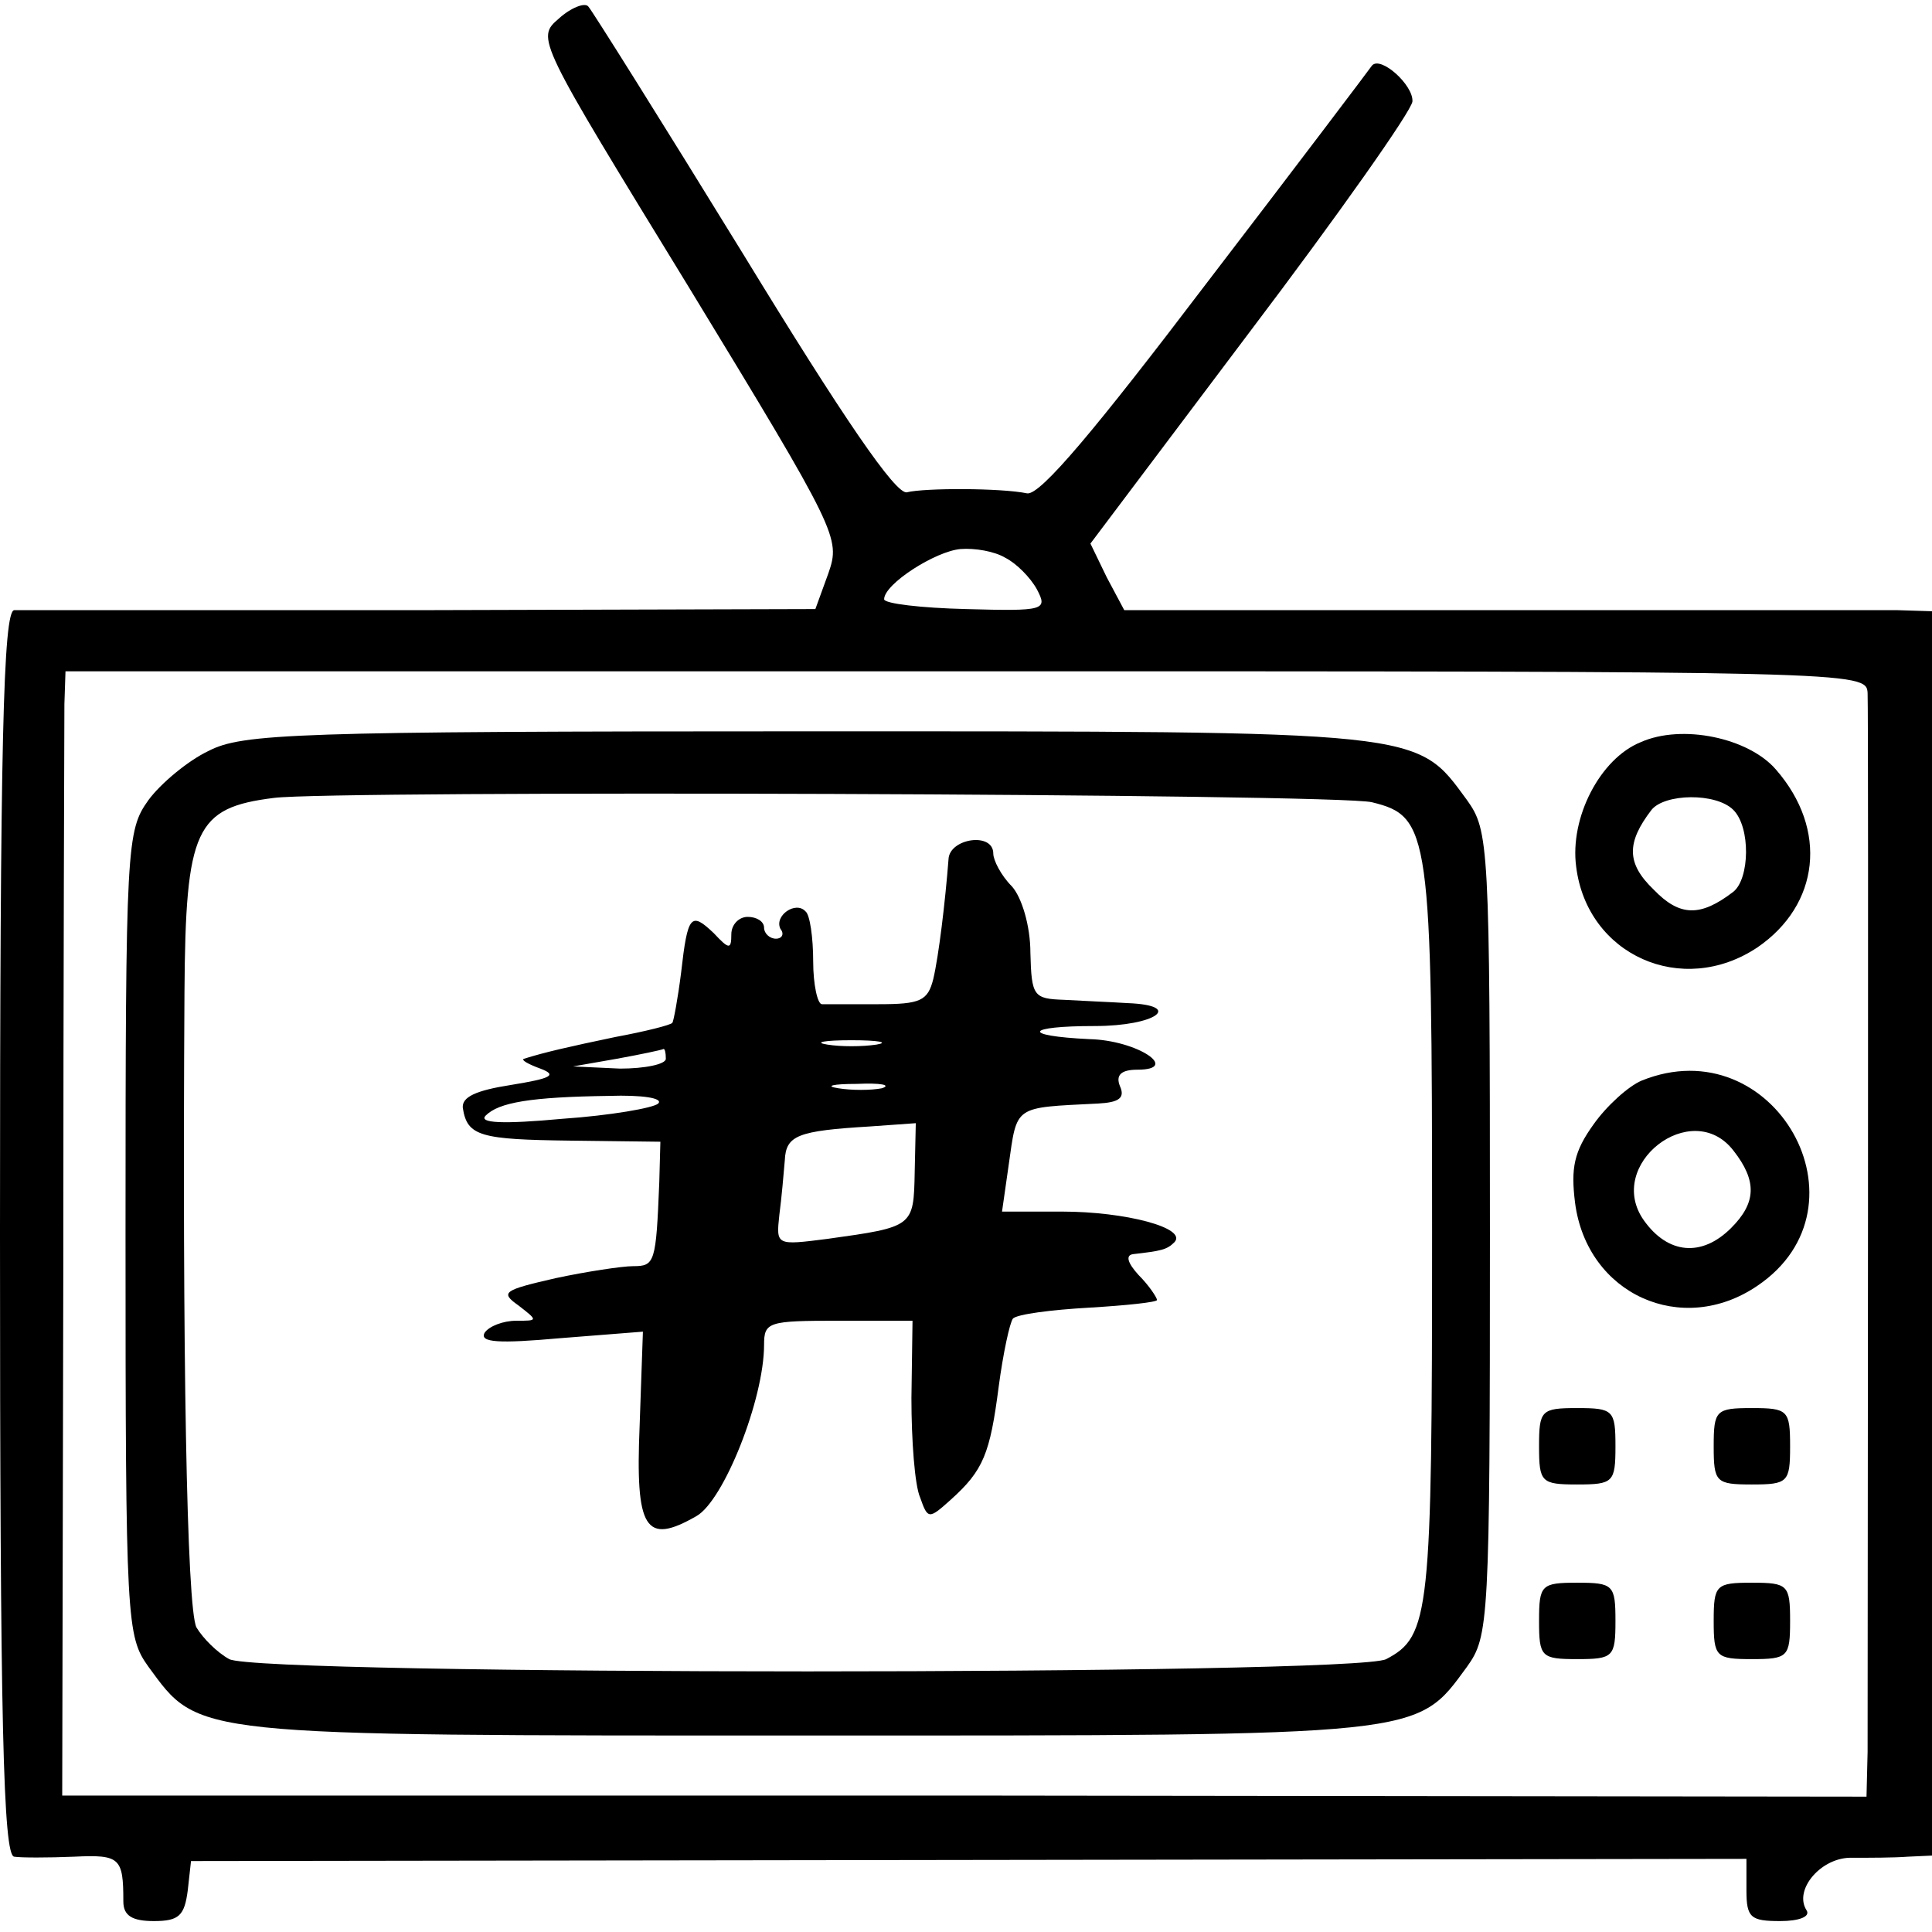 <?xml version="1.0" standalone="no"?>
<!DOCTYPE svg PUBLIC "-//W3C//DTD SVG 20010904//EN"
 "http://www.w3.org/TR/2001/REC-SVG-20010904/DTD/svg10.dtd">
<svg version="1.0" xmlns="http://www.w3.org/2000/svg"
 width="177pt" height="177pt" viewBox="0 0 177 177"
 preserveAspectRatio="xMidYMid meet">
<g transform="translate(0,177) scale(0.1,-0.1)"
fill="#000000" stroke="none">
<path d="M512 1753 c-21 -18 -20 -19 119 -246 137 -225 139 -230 128 -262
l-12 -33 -361 -1 c-199 0 -367 0 -373 0 -10 -1 -13 -122 -13 -571 0 -449 3
-570 13 -571 6 -1 31 -1 55 0 42 2 45 -1 45 -41 0 -13 8 -18 28 -18 23 0 28 5
31 28 l3 27 713 1 712 1 0 -29 c0 -25 4 -28 31 -28 17 0 28 4 24 10 -12 19 14
49 42 48 16 0 38 0 51 1 l22 1 0 570 0 570 -32 1 c-18 0 -185 0 -370 0 l-338
0 -16 30 -15 31 146 194 c81 107 148 202 149 211 1 15 -29 42 -37 33 -2 -3
-70 -93 -152 -200 -101 -133 -152 -194 -164 -192 -24 5 -94 5 -110 1 -10 -3
-59 69 -150 218 -75 122 -139 224 -142 227 -3 4 -16 -1 -27 -11z m409 -494
c10 -5 23 -18 29 -29 10 -19 7 -20 -65 -18 -41 1 -75 5 -75 9 0 14 47 44 70
46 13 1 31 -2 41 -8z m790 -124 c1 -22 0 -905 0 -970 l-1 -41 -826 1 -827 0 1
485 c0 267 1 499 1 515 l1 30 825 0 c818 0 825 0 826 -20z"/>
<path d="M191 1082 c-19 -9 -44 -30 -55 -45 -20 -28 -21 -40 -21 -397 0 -357
1 -369 21 -397 47 -64 36 -63 604 -63 568 0 557 -1 604 63 20 28 21 40 21 397
0 357 -1 369 -21 397 -47 64 -36 63 -604 63 -471 0 -518 -2 -549 -18z m1066
-47 c53 -13 55 -27 55 -394 0 -350 -2 -370 -42 -391 -27 -15 -1033 -15 -1060
0 -11 6 -24 19 -30 29 -9 17 -13 255 -11 582 1 150 10 169 82 178 54 7 975 4
1006 -4z"/>
<path d="M869 983 c-3 -39 -9 -89 -14 -110 -5 -20 -12 -23 -50 -23 -25 0 -48
0 -52 0 -4 0 -8 18 -8 39 0 22 -3 43 -7 46 -9 10 -29 -4 -23 -16 4 -5 1 -9 -4
-9 -6 0 -11 5 -11 10 0 6 -7 10 -15 10 -8 0 -15 -7 -15 -16 0 -14 -2 -14 -16
1 -21 20 -24 17 -30 -36 -3 -24 -7 -45 -8 -46 -1 -2 -25 -8 -52 -13 -43 -9
-65 -14 -84 -20 -3 -1 4 -5 15 -9 16 -6 10 -9 -27 -15 -32 -5 -45 -11 -44 -21
4 -26 16 -29 99 -30 l82 -1 -1 -37 c-3 -74 -4 -77 -24 -77 -10 0 -43 -5 -71
-11 -48 -11 -51 -13 -34 -25 18 -14 18 -14 -2 -14 -12 0 -25 -5 -29 -11 -5 -9
13 -10 69 -5 l76 6 -3 -86 c-4 -95 5 -110 52 -83 25 14 62 107 62 157 0 21 4
22 68 22 l68 0 -1 -71 c0 -38 3 -80 8 -91 7 -20 8 -20 28 -2 30 27 36 42 44
104 4 30 10 58 13 62 4 4 35 8 70 10 34 2 62 5 62 7 0 2 -7 13 -17 23 -10 11
-12 18 -5 19 26 3 31 4 38 11 12 13 -45 28 -103 28 l-55 0 6 42 c8 56 4 53 82
57 19 1 25 5 20 16 -4 10 1 15 16 15 40 0 0 27 -44 28 -63 3 -59 12 5 12 56 0
82 19 30 21 -16 1 -41 2 -58 3 -28 1 -30 3 -31 43 0 25 -8 51 -17 61 -10 10
-17 24 -17 30 0 20 -40 14 -41 -5z m-66 -170 c-13 -2 -33 -2 -45 0 -13 2 -3 4
22 4 25 0 35 -2 23 -4z m-193 -13 c0 -5 -19 -9 -42 -9 l-43 2 40 7 c22 4 41 8
43 9 1 0 2 -3 2 -9z m198 -27 c-10 -2 -28 -2 -40 0 -13 2 -5 4 17 4 22 1 32
-1 23 -4z m-205 -14 c-4 -4 -44 -11 -88 -14 -54 -5 -77 -4 -70 3 12 12 41 17
113 18 30 1 50 -2 45 -7z m235 -63 c-1 -50 -1 -50 -80 -61 -47 -6 -47 -6 -44
22 2 15 4 38 5 50 1 23 12 27 78 31 l42 3 -1 -45z"/>
<path d="M1503 1090 c-37 -15 -65 -69 -59 -114 10 -81 97 -120 166 -74 57 39
65 108 17 163 -25 29 -86 42 -124 25z m85 -62 c16 -16 15 -63 0 -75 -30 -23
-49 -23 -73 2 -25 24 -25 43 -2 73 12 15 59 16 75 0z"/>
<path d="M1504 780 c-12 -5 -32 -23 -44 -40 -18 -25 -21 -40 -17 -72 11 -84
98 -123 167 -76 108 73 15 237 -106 188z m84 -64 c22 -28 21 -48 -2 -71 -27
-27 -58 -24 -80 7 -36 51 44 113 82 64z"/>
<path d="M1410 445 c0 -33 2 -35 35 -35 33 0 35 2 35 35 0 33 -2 35 -35 35
-33 0 -35 -2 -35 -35z"/>
<path d="M1570 445 c0 -33 2 -35 35 -35 33 0 35 2 35 35 0 33 -2 35 -35 35
-33 0 -35 -2 -35 -35z"/>
<path d="M1410 285 c0 -33 2 -35 35 -35 33 0 35 2 35 35 0 33 -2 35 -35 35
-33 0 -35 -2 -35 -35z"/>
<path d="M1570 285 c0 -33 2 -35 35 -35 33 0 35 2 35 35 0 33 -2 35 -35 35
-33 0 -35 -2 -35 -35z"/>
</g>
</svg>
